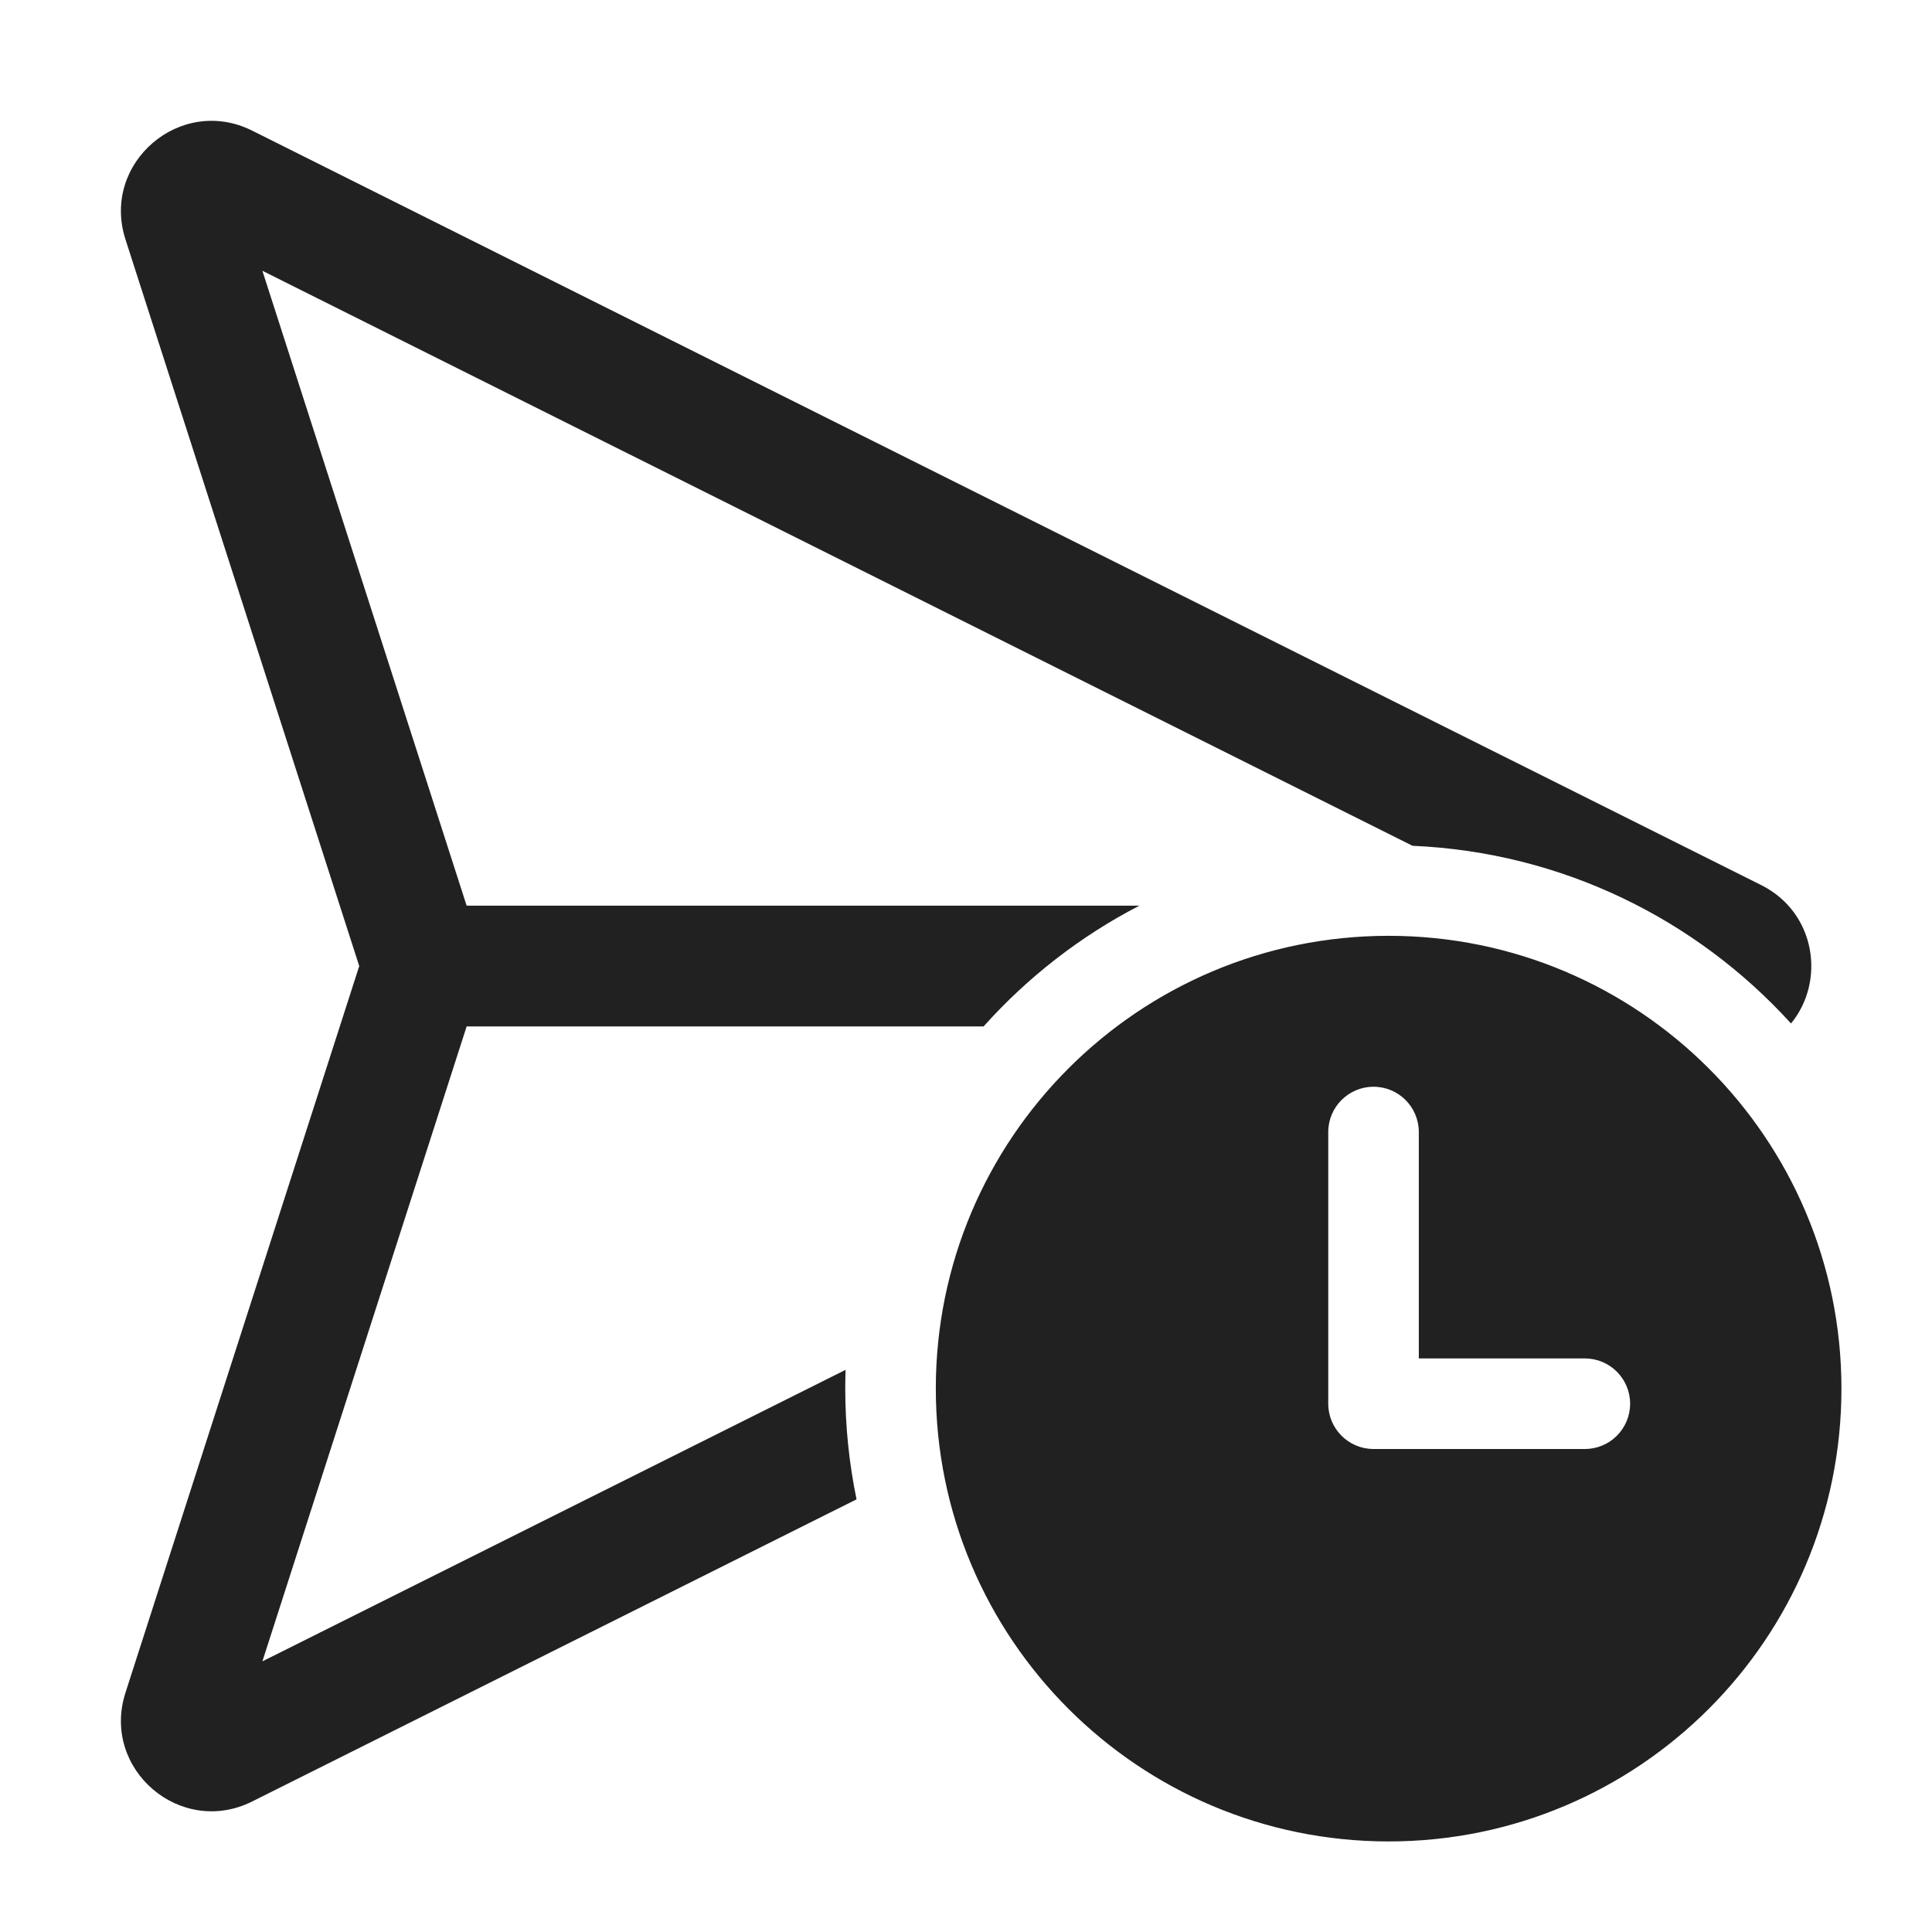 <svg width="32" height="32" viewBox="0 0 32 32" fill="none" xmlns="http://www.w3.org/2000/svg">
<path d="M2.078 3.965C1.671 2.7 2.989 1.57 4.177 2.164L29.171 14.66C30.076 15.112 30.241 16.25 29.665 16.952C28.101 15.23 25.879 14.116 23.396 14.009L4.346 4.485L7.729 15.001H18.871C17.892 15.507 17.019 16.188 16.291 17.001H7.729L4.346 27.517L14.005 22.689C14.002 22.792 14 22.896 14 23C14 23.628 14.065 24.242 14.187 24.834L4.177 29.838C2.989 30.432 1.671 29.302 2.078 28.037L5.95 16.001L2.078 3.965ZM23 30.5C18.858 30.5 15.5 27.142 15.5 23C15.5 18.858 18.858 15.5 23 15.5C27.142 15.5 30.5 18.858 30.5 23C30.5 27.142 27.142 30.5 23 30.5ZM22.75 18C22.336 18 22 18.336 22 18.75V23.25C22 23.664 22.336 24 22.75 24H26.25C26.665 24 27 23.664 27 23.25C27 22.836 26.665 22.5 26.25 22.5H23.5V18.75C23.5 18.336 23.165 18 22.75 18Z" fill="#212121"/>
</svg>
